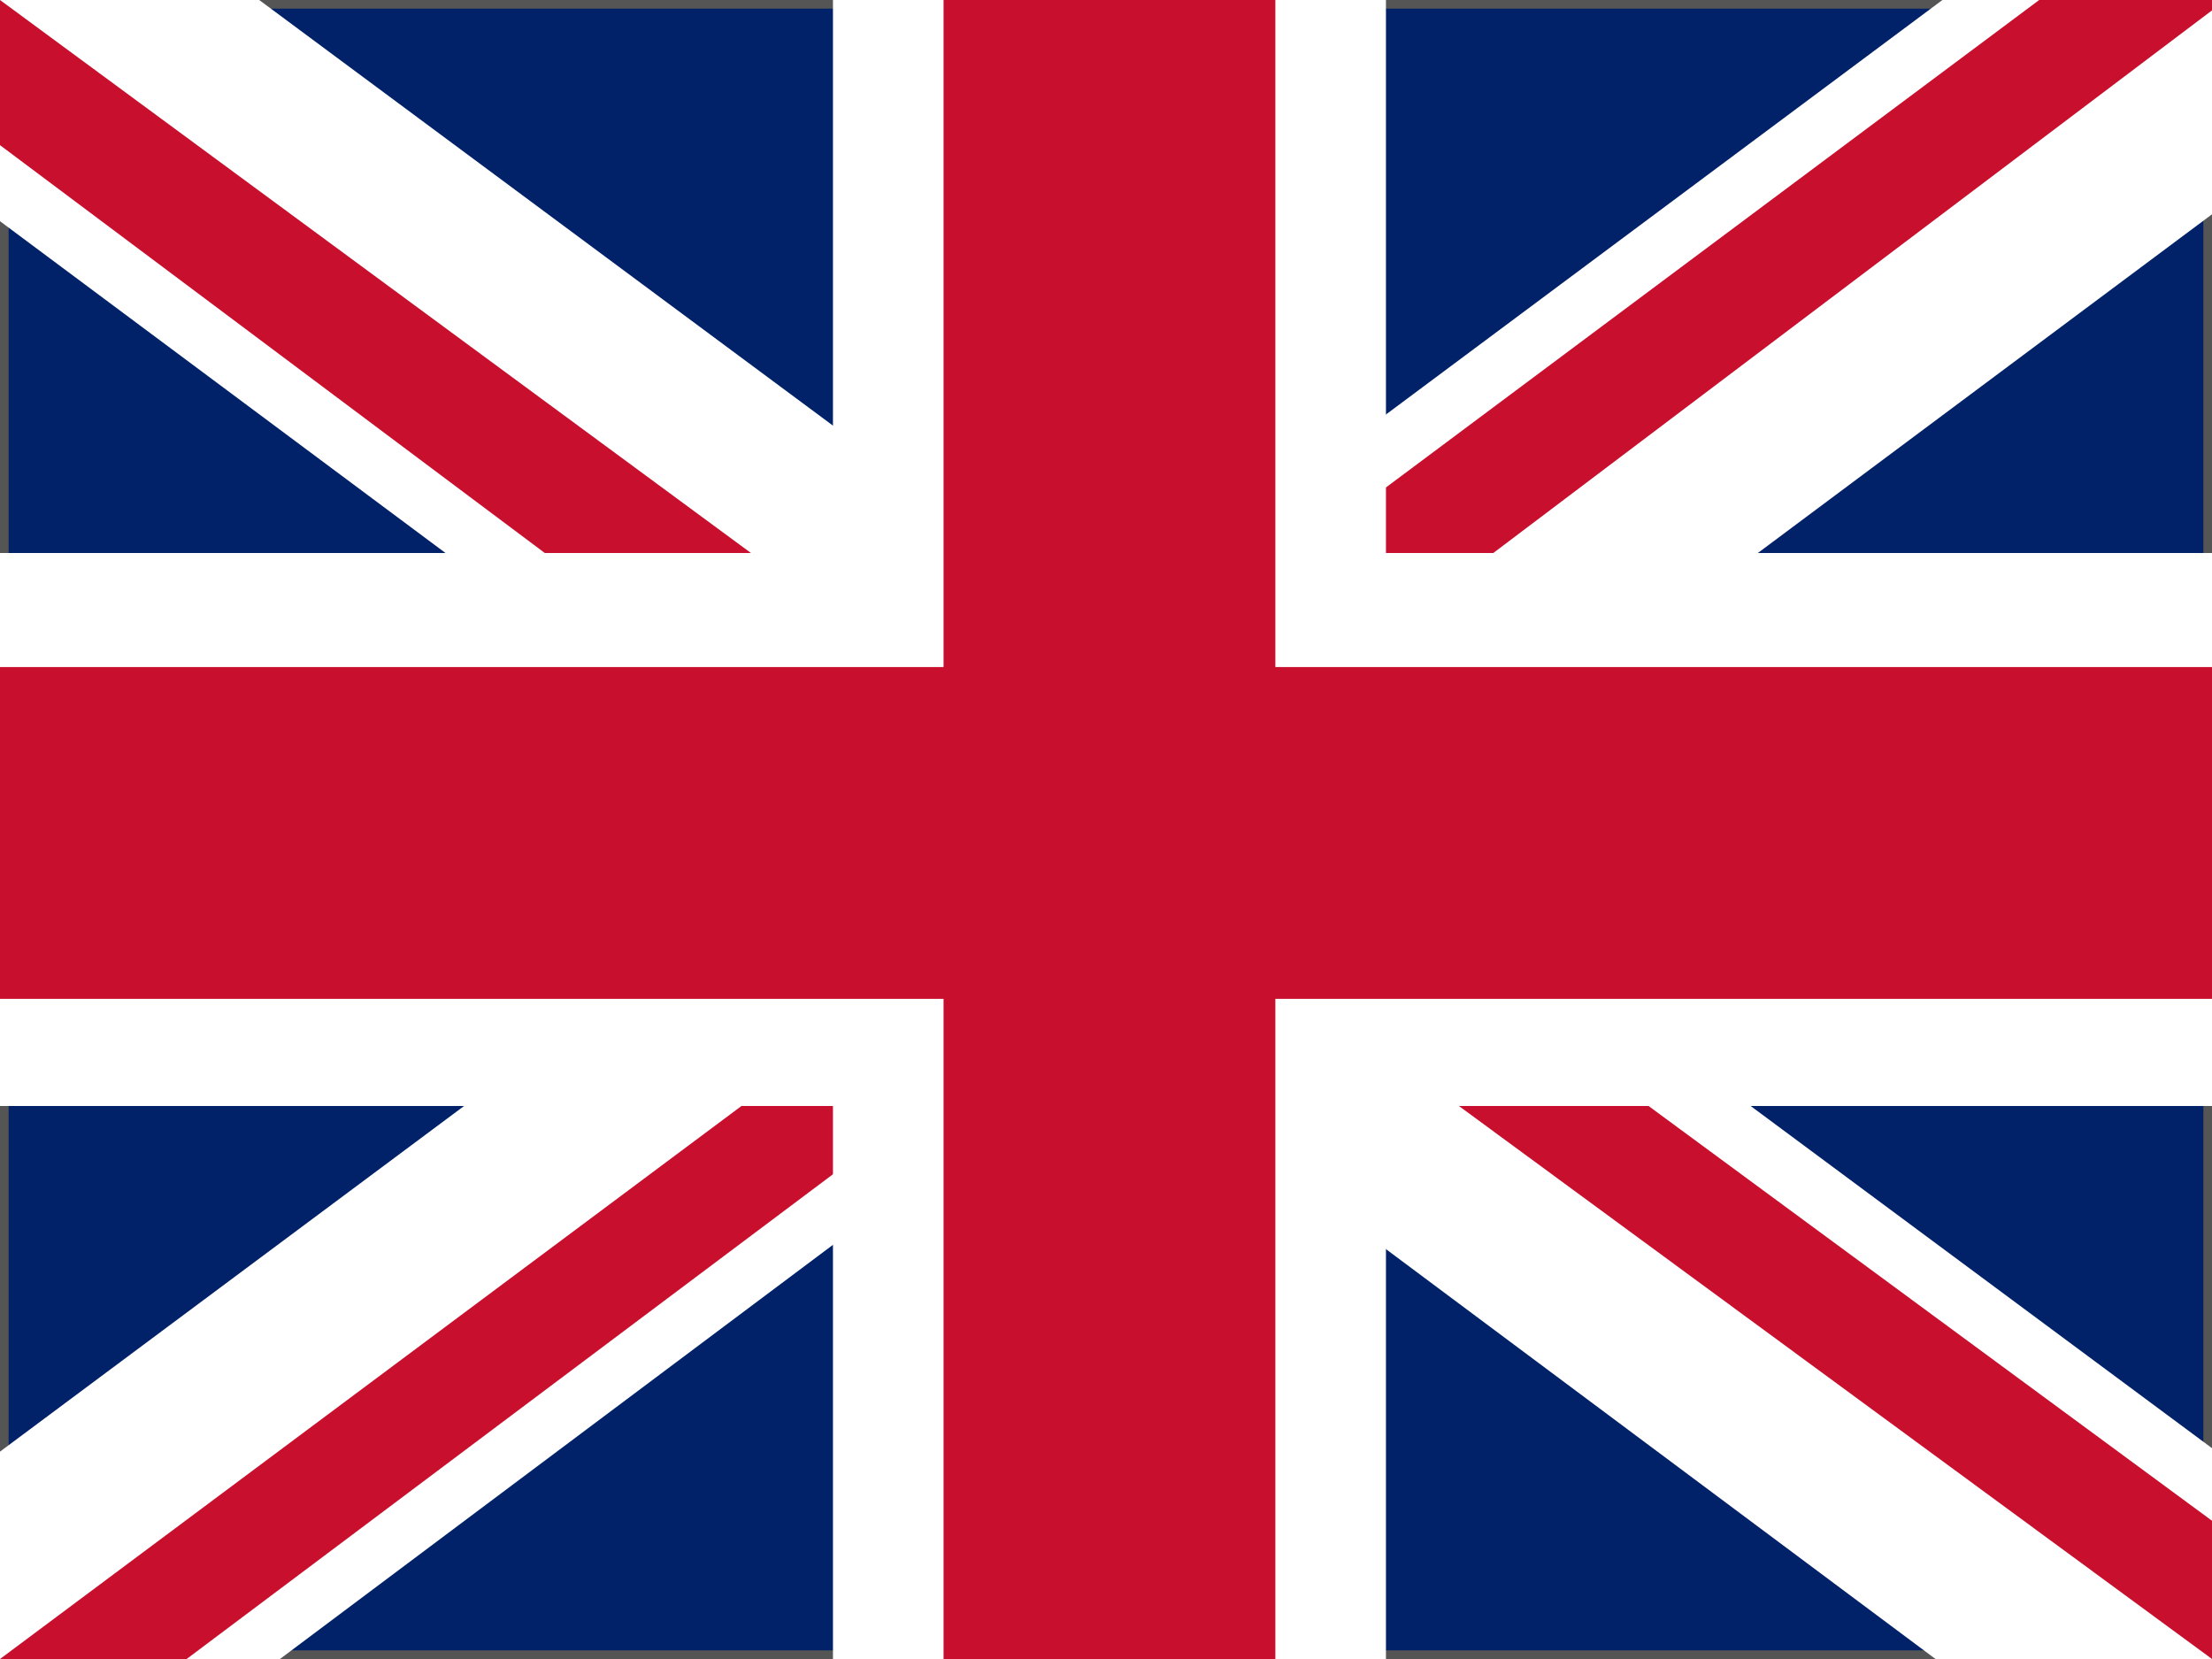 <?xml version="1.0" encoding="utf-8"?>
<!-- Generator: Adobe Illustrator 23.0.3, SVG Export Plug-In . SVG Version: 6.00 Build 0)  -->
<svg version="1.1" id="flag-icons-gb" xmlns="http://www.w3.org/2000/svg" xmlns:xlink="http://www.w3.org/1999/xlink" x="0px"
	 y="0px" viewBox="0 0 640 480" style="enable-background:new 0 0 640 480;" xml:space="preserve">
<rect x="0" y="0" width="640" height="480" fill="#808080" stroke="none"/>
<style type="text/css">
	.st0{fill:#012169;stroke:#555555;stroke-width:5;stroke-miterlimit:10;}
	.st1{fill:#FFFFFF;}
	.st2{fill:#C8102E;}
</style>
<path class="st0" d="M0,0h640v480H0V0z"/>
<g>
	<path class="st1" d="M75,0l244,181L562,0h78v62L400,241l240,178v61h-80L320,301L81,480H0v-60l239-178L0,64V0H75z"/>
	<path class="st2" d="M424,281l216,159v40L369,281H424z M240,301l6,35L54,480H0L240,301z M640,0v3L391,191l2-44L590,0H640z M0,0
		l239,176h-60L0,42V0z"/>
	<path class="st1" d="M241,0v480h160V0H241z M0,160v160h640V160H0z"/>
	<path class="st2" d="M0,193v96h640v-96H0z M273,0v480h96V0H273z"/>
</g>
</svg>
